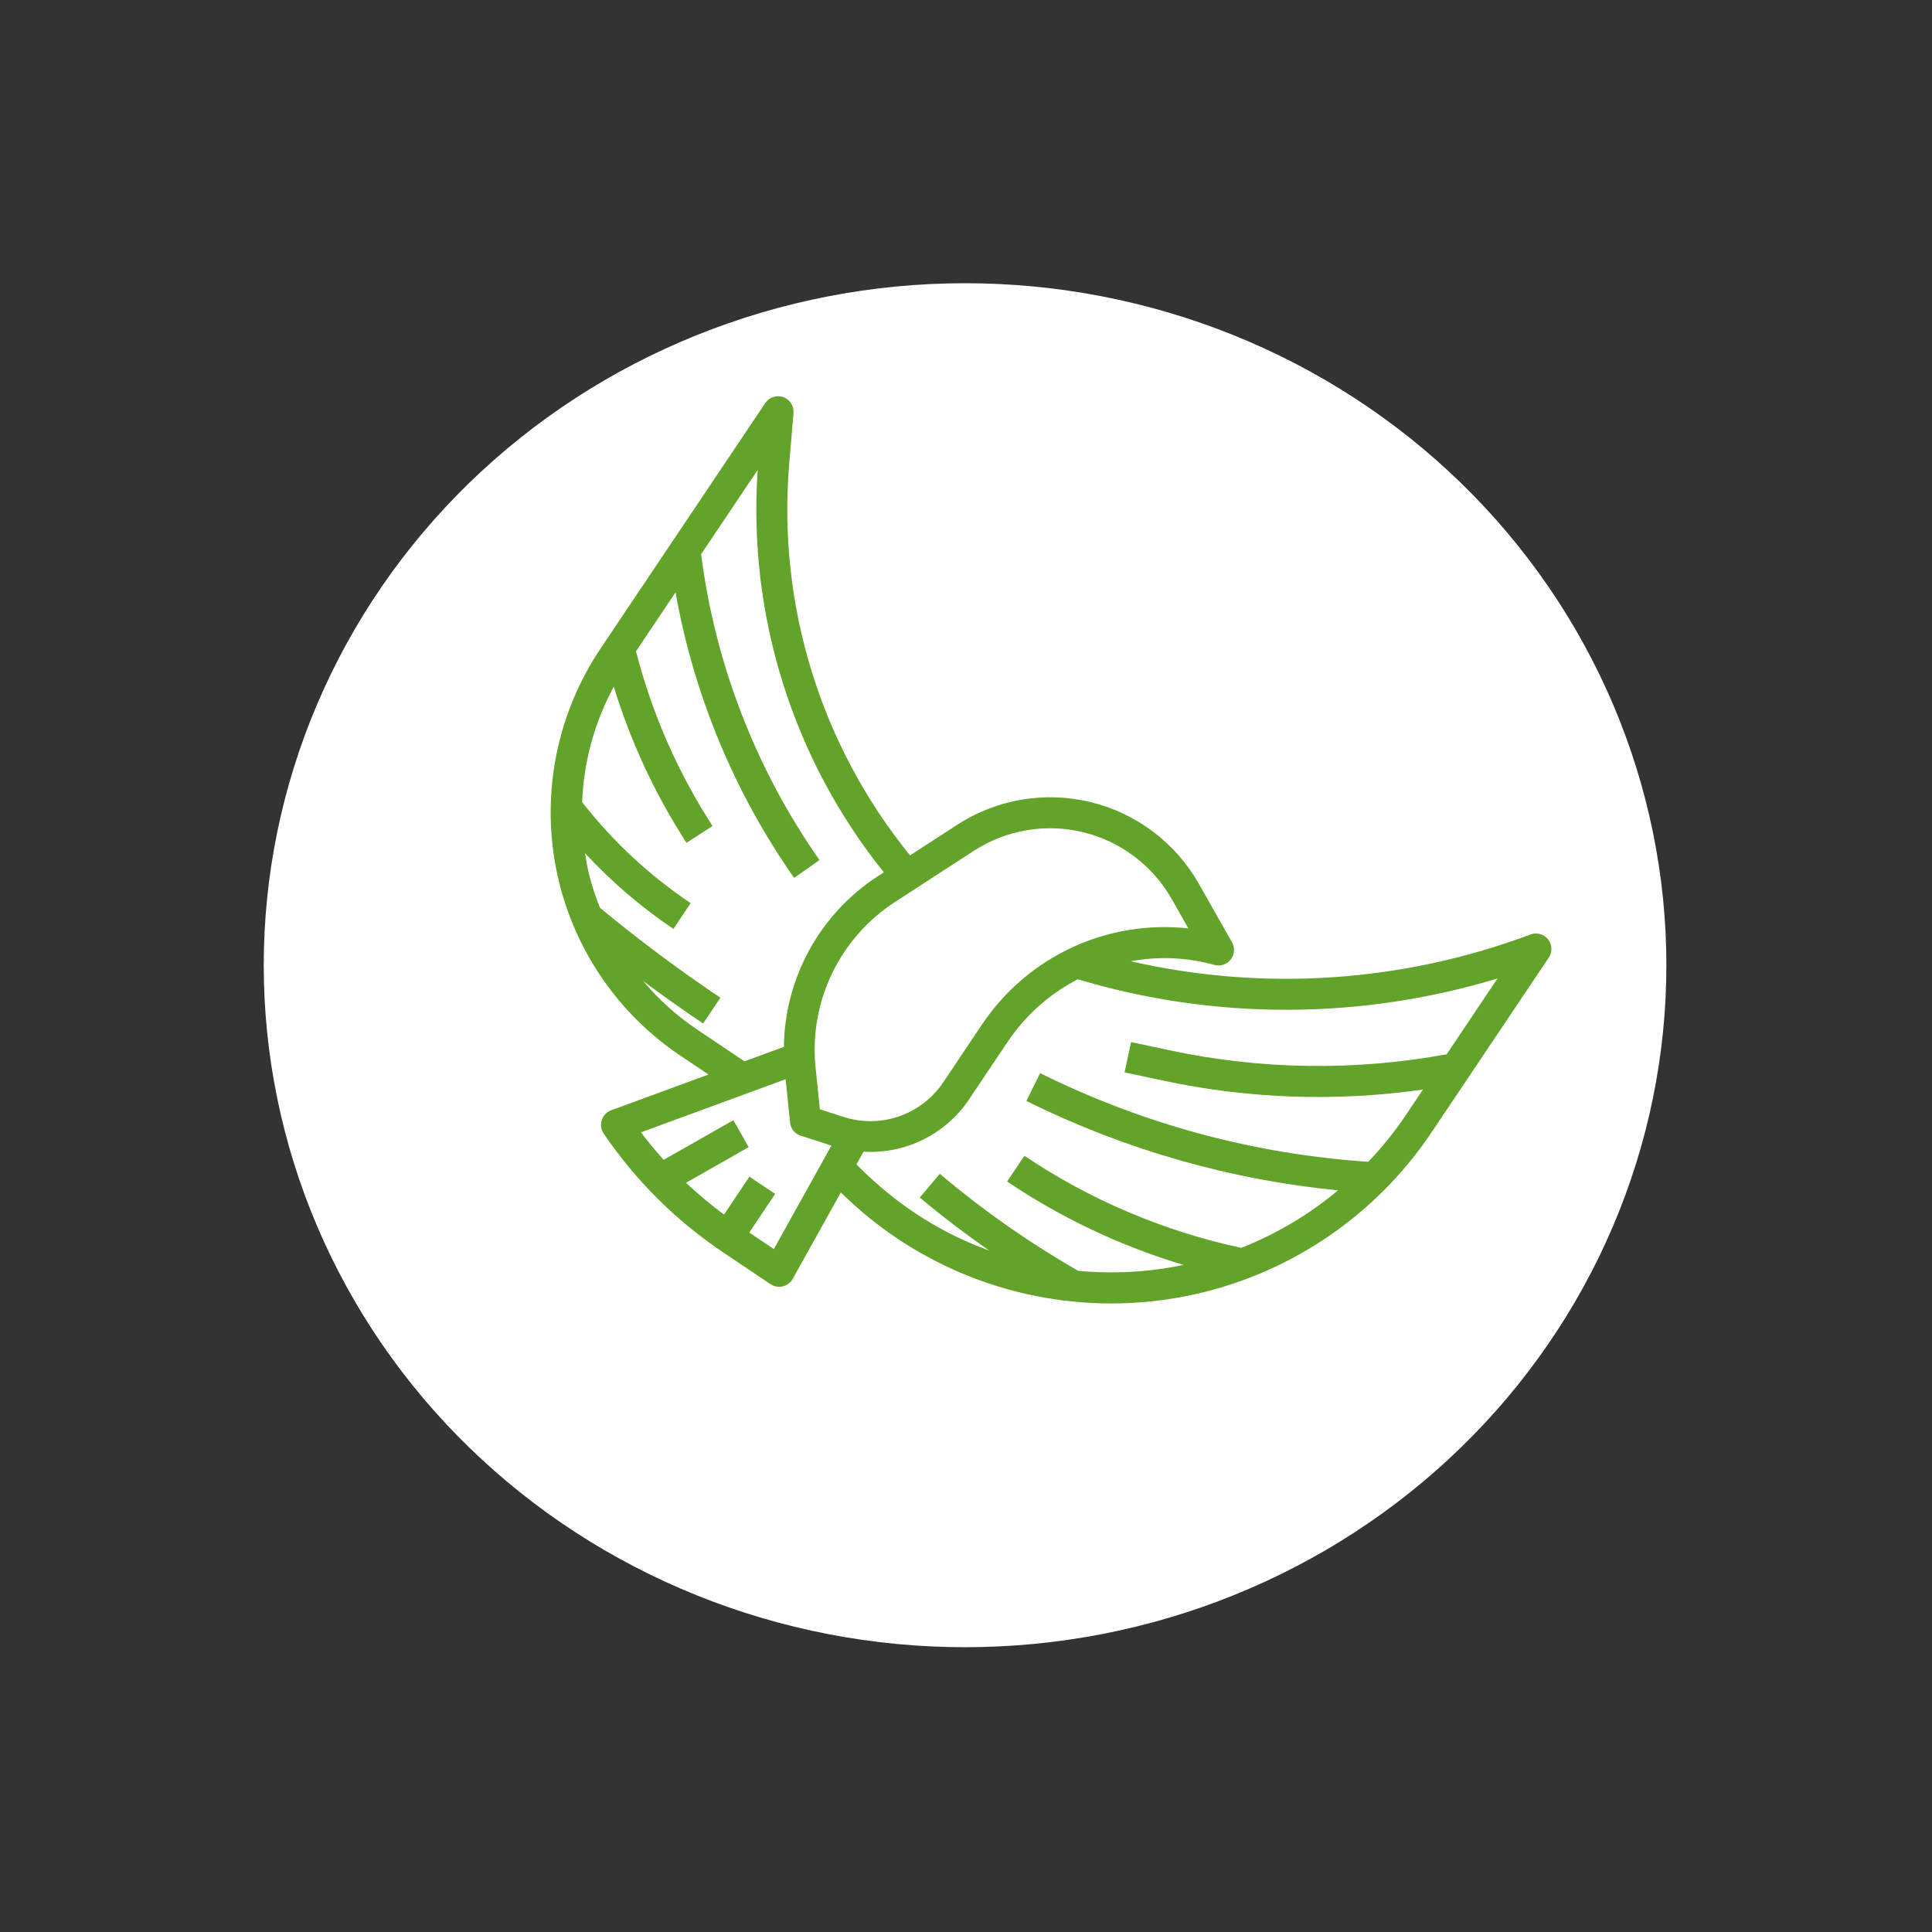 <?xml version="1.0" encoding="UTF-8"?><svg xmlns="http://www.w3.org/2000/svg" xmlns:xlink="http://www.w3.org/1999/xlink" width="375pt" zoomAndPan="magnify" viewBox="0 0 375 375" height="375pt" preserveAspectRatio="xMidYMid meet" version="1.2"><rect x="0" y="0" width="375" height="375" fill="#333333" stroke="none"/><defs><clipPath xml:id="clip1" id="clip1"><path d="M 106 76 L 302 76 L 302 253 L 106 253 Z M 106 76 "/></clipPath><clipPath xml:id="clip2" id="clip2"><path d="M 150.172 75.355 L 305.25 179.406 L 224.602 299.609 L 69.523 195.559 Z M 150.172 75.355 "/></clipPath><clipPath xml:id="clip3" id="clip3"><path d="M 150.172 75.355 L 305.25 179.406 L 224.602 299.609 L 69.523 195.559 Z M 150.172 75.355 "/></clipPath></defs><g xml:id="surface1" id="surface1"><path style=" stroke:none;fill-rule:nonzero;fill:rgb(100%,100%,100%);fill-opacity:1;" d="M 187.316 54.973 C 185.09 54.973 182.863 55.027 180.637 55.133 C 178.414 55.238 176.191 55.398 173.977 55.609 C 171.758 55.82 169.547 56.086 167.344 56.406 C 165.141 56.723 162.945 57.094 160.762 57.516 C 158.574 57.938 156.402 58.414 154.242 58.941 C 152.082 59.465 149.934 60.043 147.801 60.672 C 145.672 61.301 143.555 61.98 141.457 62.711 C 139.359 63.441 137.281 64.219 135.227 65.047 C 133.168 65.879 131.129 66.754 129.117 67.684 C 127.102 68.609 125.113 69.582 123.148 70.602 C 121.184 71.625 119.246 72.691 117.336 73.805 C 115.426 74.918 113.543 76.078 111.691 77.281 C 109.84 78.484 108.016 79.73 106.227 81.023 C 104.438 82.312 102.684 83.645 100.961 85.02 C 99.238 86.395 97.551 87.809 95.902 89.266 C 94.25 90.719 92.637 92.211 91.062 93.742 C 89.488 95.277 87.953 96.844 86.457 98.449 C 84.961 100.055 83.504 101.695 82.09 103.371 C 80.68 105.043 79.309 106.75 77.98 108.492 C 76.652 110.23 75.371 112.004 74.133 113.805 C 72.895 115.605 71.703 117.434 70.559 119.293 C 69.414 121.152 68.316 123.035 67.266 124.945 C 66.215 126.855 65.215 128.793 64.262 130.75 C 63.309 132.707 62.406 134.688 61.555 136.691 C 60.703 138.691 59.902 140.711 59.148 142.75 C 58.398 144.793 57.699 146.848 57.055 148.922 C 56.406 150.992 55.812 153.082 55.273 155.184 C 54.73 157.285 54.242 159.398 53.809 161.523 C 53.375 163.648 52.992 165.781 52.664 167.926 C 52.34 170.066 52.066 172.215 51.848 174.371 C 51.629 176.527 51.465 178.688 51.355 180.852 C 51.246 183.016 51.191 185.18 51.191 187.348 C 51.191 189.516 51.246 191.68 51.355 193.844 C 51.465 196.008 51.629 198.168 51.848 200.324 C 52.066 202.477 52.34 204.629 52.664 206.77 C 52.992 208.914 53.375 211.047 53.809 213.172 C 54.242 215.297 54.73 217.41 55.273 219.512 C 55.812 221.613 56.406 223.699 57.055 225.773 C 57.699 227.848 58.398 229.902 59.148 231.941 C 59.902 233.984 60.703 236.004 61.555 238.004 C 62.406 240.008 63.309 241.988 64.262 243.945 C 65.215 245.902 66.215 247.836 67.266 249.75 C 68.316 251.66 69.414 253.543 70.559 255.402 C 71.703 257.262 72.895 259.09 74.133 260.891 C 75.371 262.691 76.652 264.465 77.98 266.203 C 79.309 267.941 80.68 269.652 82.09 271.324 C 83.504 273 84.961 274.641 86.457 276.246 C 87.953 277.852 89.488 279.418 91.062 280.949 C 92.637 282.484 94.25 283.977 95.902 285.43 C 97.551 286.887 99.238 288.301 100.961 289.676 C 102.684 291.051 104.438 292.383 106.227 293.672 C 108.016 294.961 109.84 296.211 111.691 297.414 C 113.543 298.617 115.426 299.777 117.336 300.891 C 119.246 302.004 121.184 303.07 123.148 304.09 C 125.113 305.113 127.102 306.086 129.117 307.012 C 131.129 307.938 133.168 308.816 135.227 309.645 C 137.281 310.477 139.359 311.254 141.457 311.984 C 143.555 312.715 145.672 313.395 147.801 314.023 C 149.934 314.652 152.082 315.23 154.242 315.754 C 156.402 316.281 158.574 316.758 160.762 317.18 C 162.945 317.602 165.141 317.973 167.344 318.289 C 169.547 318.609 171.758 318.871 173.977 319.086 C 176.191 319.297 178.414 319.457 180.637 319.562 C 182.863 319.668 185.09 319.723 187.316 319.723 C 189.547 319.723 191.773 319.668 193.996 319.562 C 196.223 319.457 198.441 319.297 200.66 319.086 C 202.879 318.871 205.086 318.609 207.293 318.289 C 209.496 317.973 211.688 317.602 213.875 317.18 C 216.059 316.758 218.23 316.281 220.395 315.754 C 222.555 315.23 224.699 314.652 226.832 314.023 C 228.965 313.395 231.078 312.715 233.176 311.984 C 235.273 311.254 237.352 310.477 239.41 309.645 C 241.469 308.816 243.504 307.938 245.52 307.012 C 247.531 306.086 249.523 305.113 251.488 304.09 C 253.453 303.07 255.391 302.004 257.301 300.891 C 259.211 299.773 261.094 298.617 262.945 297.414 C 264.797 296.211 266.617 294.961 268.406 293.672 C 270.195 292.383 271.953 291.051 273.676 289.676 C 275.398 288.301 277.082 286.887 278.734 285.43 C 280.383 283.977 281.996 282.484 283.574 280.949 C 285.148 279.418 286.684 277.852 288.18 276.246 C 289.676 274.641 291.129 273 292.543 271.324 C 293.957 269.652 295.328 267.941 296.652 266.203 C 297.98 264.465 299.266 262.691 300.5 260.891 C 301.738 259.09 302.93 257.262 304.074 255.402 C 305.223 253.543 306.32 251.66 307.367 249.75 C 308.418 247.836 309.422 245.902 310.375 243.945 C 311.324 241.988 312.227 240.008 313.082 238.004 C 313.934 236.004 314.734 233.984 315.484 231.941 C 316.234 229.902 316.934 227.848 317.582 225.773 C 318.227 223.699 318.82 221.613 319.363 219.512 C 319.906 217.41 320.391 215.297 320.828 213.172 C 321.262 211.047 321.641 208.914 321.969 206.77 C 322.297 204.629 322.57 202.477 322.789 200.324 C 323.004 198.168 323.168 196.008 323.277 193.844 C 323.387 191.68 323.441 189.516 323.441 187.348 C 323.441 185.18 323.387 183.016 323.277 180.852 C 323.168 178.688 323.004 176.527 322.789 174.371 C 322.57 172.215 322.297 170.066 321.969 167.926 C 321.641 165.781 321.262 163.648 320.828 161.523 C 320.391 159.398 319.906 157.285 319.363 155.184 C 318.82 153.082 318.227 150.992 317.582 148.922 C 316.934 146.848 316.234 144.793 315.484 142.75 C 314.734 140.711 313.934 138.691 313.082 136.691 C 312.227 134.688 311.324 132.707 310.375 130.75 C 309.422 128.793 308.418 126.855 307.367 124.945 C 306.32 123.035 305.223 121.152 304.074 119.293 C 302.93 117.434 301.738 115.605 300.5 113.805 C 299.262 112.004 297.98 110.23 296.652 108.492 C 295.328 106.75 293.957 105.043 292.543 103.371 C 291.129 101.695 289.676 100.055 288.18 98.449 C 286.684 96.844 285.148 95.277 283.574 93.742 C 281.996 92.211 280.383 90.719 278.734 89.266 C 277.082 87.809 275.398 86.395 273.676 85.02 C 271.953 83.645 270.195 82.312 268.406 81.023 C 266.617 79.73 264.797 78.484 262.945 77.281 C 261.094 76.078 259.211 74.918 257.301 73.805 C 255.391 72.691 253.453 71.625 251.488 70.602 C 249.523 69.582 247.531 68.609 245.52 67.684 C 243.504 66.754 241.469 65.879 239.41 65.047 C 237.352 64.219 235.273 63.441 233.176 62.711 C 231.078 61.98 228.965 61.301 226.832 60.672 C 224.699 60.043 222.555 59.465 220.395 58.941 C 218.23 58.414 216.059 57.938 213.875 57.516 C 211.688 57.094 209.496 56.723 207.293 56.406 C 205.086 56.086 202.879 55.82 200.66 55.609 C 198.441 55.398 196.223 55.238 193.996 55.133 C 191.773 55.027 189.547 54.973 187.316 54.973 Z M 187.316 54.973 "/><g clip-rule="nonzero" clip-path="url(#clip1)"><g clip-rule="nonzero" clip-path="url(#clip2)"><g clip-rule="nonzero" clip-path="url(#clip3)"><path style=" stroke:none;fill-rule:nonzero;fill:rgb(38.429%,64.31%,16.08%);fill-opacity:1;" d="M 300.484 182.328 C 300.285 182.078 300.055 181.867 299.789 181.691 C 299.523 181.516 299.238 181.383 298.934 181.301 C 298.625 181.215 298.312 181.18 297.996 181.195 C 297.676 181.207 297.367 181.273 297.07 181.383 C 290.898 183.695 284.594 185.547 278.156 186.938 C 271.719 188.328 265.211 189.242 258.641 189.684 C 252.07 190.121 245.504 190.082 238.938 189.562 C 232.375 189.043 225.887 188.047 219.469 186.578 C 224.938 185.578 230.352 185.812 235.711 187.285 C 236.297 187.449 236.879 187.434 237.457 187.242 C 238.035 187.051 238.512 186.715 238.887 186.234 C 239.262 185.754 239.469 185.211 239.516 184.602 C 239.559 183.996 239.43 183.426 239.129 182.898 L 232.703 171.562 C 232.148 170.582 231.543 169.629 230.891 168.711 C 230.238 167.789 229.539 166.906 228.797 166.055 C 228.055 165.207 227.27 164.398 226.441 163.629 C 225.617 162.863 224.754 162.137 223.855 161.457 C 222.953 160.777 222.023 160.145 221.059 159.559 C 220.094 158.973 219.102 158.438 218.082 157.953 C 217.062 157.469 216.023 157.039 214.961 156.66 C 213.895 156.285 212.816 155.961 211.719 155.695 C 210.625 155.426 209.516 155.215 208.398 155.062 C 207.281 154.906 206.16 154.809 205.031 154.77 C 203.902 154.73 202.773 154.746 201.648 154.82 C 200.523 154.898 199.402 155.027 198.289 155.219 C 197.176 155.406 196.078 155.652 194.988 155.953 C 193.898 156.254 192.828 156.613 191.777 157.023 C 190.727 157.434 189.695 157.895 188.691 158.41 C 187.688 158.926 186.711 159.492 185.762 160.109 L 176.641 166.027 C 174.5 163.395 172.488 160.664 170.609 157.84 C 168.73 155.016 166.992 152.105 165.391 149.113 C 163.789 146.121 162.336 143.062 161.027 139.93 C 159.723 136.797 158.566 133.609 157.562 130.367 C 156.559 127.125 155.715 123.84 155.027 120.516 C 154.336 117.195 153.809 113.844 153.441 110.469 C 153.07 107.094 152.867 103.707 152.82 100.312 C 152.777 96.918 152.895 93.527 153.172 90.141 L 154.02 80.168 C 154.047 79.836 154.023 79.508 153.941 79.184 C 153.859 78.863 153.73 78.559 153.551 78.281 C 153.367 78 153.148 77.758 152.887 77.555 C 152.625 77.348 152.336 77.191 152.023 77.078 C 151.711 76.969 151.387 76.914 151.055 76.91 C 150.719 76.906 150.395 76.961 150.078 77.062 C 149.766 77.168 149.473 77.324 149.207 77.523 C 148.941 77.727 148.719 77.965 148.531 78.242 L 116.562 125.891 C 115.523 127.441 114.562 129.035 113.68 130.68 C 112.793 132.324 111.996 134.008 111.277 135.73 C 110.559 137.453 109.926 139.203 109.379 140.988 C 108.836 142.773 108.379 144.578 108.008 146.41 C 107.641 148.238 107.363 150.078 107.176 151.934 C 106.988 153.793 106.891 155.652 106.887 157.516 C 106.879 159.383 106.965 161.242 107.145 163.098 C 107.32 164.953 107.59 166.797 107.949 168.629 C 108.309 170.457 108.754 172.266 109.293 174.051 C 109.828 175.836 110.449 177.59 111.16 179.312 C 111.867 181.039 112.66 182.723 113.531 184.367 C 114.406 186.016 115.359 187.613 116.391 189.164 C 117.422 190.715 118.527 192.215 119.707 193.656 C 120.883 195.102 122.129 196.48 123.445 197.801 C 124.758 199.121 126.137 200.375 127.574 201.559 C 129.012 202.746 130.504 203.855 132.051 204.895 L 137.523 208.566 L 118.629 215.504 C 118.414 215.582 118.211 215.684 118.02 215.809 C 117.828 215.934 117.652 216.078 117.492 216.246 C 117.336 216.41 117.195 216.59 117.078 216.789 C 116.961 216.984 116.867 217.191 116.797 217.41 C 116.727 217.629 116.684 217.852 116.664 218.082 C 116.645 218.309 116.652 218.535 116.688 218.762 C 116.719 218.988 116.777 219.211 116.859 219.422 C 116.941 219.637 117.051 219.836 117.18 220.027 C 123.469 229.262 131.254 236.988 140.535 243.203 L 149.559 249.258 C 149.906 249.492 150.289 249.648 150.703 249.723 C 151.117 249.797 151.527 249.785 151.938 249.688 C 152.348 249.59 152.719 249.414 153.055 249.16 C 153.391 248.902 153.664 248.594 153.867 248.223 L 163.203 231.461 C 164.961 233.152 166.77 234.797 168.656 236.332 C 170.43 237.766 172.258 239.113 174.137 240.375 C 175.152 241.055 176.184 241.711 177.23 242.34 C 178.281 242.969 179.344 243.57 180.418 244.148 C 181.496 244.727 182.59 245.277 183.691 245.801 C 184.797 246.324 185.914 246.82 187.043 247.289 C 188.172 247.758 189.312 248.199 190.461 248.613 C 191.613 249.023 192.773 249.41 193.941 249.766 C 195.109 250.121 196.289 250.449 197.473 250.746 C 198.66 251.043 199.852 251.312 201.051 251.551 C 202.25 251.793 203.453 252 204.664 252.18 C 205.871 252.363 207.086 252.512 208.301 252.633 C 209.52 252.754 210.738 252.844 211.957 252.906 C 213.18 252.965 214.402 252.996 215.625 253 C 216.848 253 218.07 252.969 219.293 252.91 C 220.512 252.852 221.73 252.762 222.949 252.645 C 224.168 252.523 225.379 252.375 226.59 252.195 C 227.801 252.02 229.004 251.809 230.207 251.574 C 231.406 251.336 232.598 251.066 233.785 250.773 C 234.973 250.477 236.152 250.148 237.324 249.797 C 238.492 249.441 239.656 249.059 240.809 248.648 C 241.961 248.238 243.102 247.797 244.23 247.332 C 245.363 246.863 246.48 246.367 247.59 245.848 C 248.695 245.324 249.789 244.773 250.867 244.199 C 251.949 243.625 253.012 243.023 254.062 242.395 C 255.113 241.766 256.148 241.113 257.168 240.434 C 258.184 239.754 259.188 239.051 260.172 238.324 C 261.156 237.598 262.121 236.844 263.066 236.07 C 264.016 235.293 264.941 234.496 265.852 233.676 C 266.758 232.855 267.645 232.012 268.512 231.148 C 269.379 230.285 270.227 229.398 271.047 228.492 C 271.871 227.586 272.672 226.66 273.449 225.719 C 274.23 224.773 274.984 223.809 275.715 222.828 C 276.445 221.844 277.152 220.844 277.836 219.828 L 300.617 185.871 C 300.797 185.605 300.93 185.32 301.016 185.016 C 301.102 184.707 301.141 184.395 301.129 184.078 C 301.117 183.758 301.055 183.449 300.945 183.152 C 300.836 182.852 300.68 182.578 300.484 182.328 Z M 189.004 165.152 C 189.781 164.648 190.582 164.188 191.402 163.766 C 192.227 163.344 193.07 162.965 193.93 162.629 C 194.793 162.289 195.668 162 196.559 161.754 C 197.449 161.504 198.352 161.305 199.266 161.148 C 200.176 160.996 201.094 160.887 202.016 160.824 C 202.938 160.762 203.859 160.75 204.785 160.781 C 205.707 160.812 206.629 160.895 207.543 161.02 C 208.457 161.148 209.363 161.32 210.262 161.539 C 211.16 161.758 212.043 162.023 212.914 162.332 C 213.785 162.641 214.637 162.992 215.473 163.391 C 216.309 163.785 217.121 164.223 217.91 164.703 C 218.699 165.184 219.461 165.699 220.199 166.258 C 220.938 166.816 221.645 167.41 222.32 168.039 C 222.996 168.668 223.637 169.328 224.246 170.023 C 224.855 170.719 225.426 171.445 225.961 172.199 C 226.496 172.949 226.992 173.73 227.449 174.535 L 230.664 180.207 C 228.738 179.992 226.809 179.914 224.871 179.965 C 222.938 180.016 221.012 180.195 219.102 180.512 C 217.188 180.824 215.309 181.266 213.457 181.836 C 211.605 182.41 209.801 183.102 208.043 183.922 C 206.285 184.738 204.59 185.672 202.961 186.723 C 201.332 187.77 199.781 188.926 198.309 190.188 C 196.836 191.449 195.457 192.805 194.168 194.254 C 192.879 195.703 191.695 197.234 190.617 198.844 L 183.051 210.121 C 182.539 210.879 181.969 211.59 181.344 212.254 C 180.719 212.922 180.043 213.531 179.32 214.09 C 178.598 214.645 177.832 215.141 177.027 215.574 C 176.227 216.008 175.391 216.375 174.531 216.676 C 173.668 216.973 172.785 217.203 171.887 217.359 C 170.988 217.52 170.082 217.602 169.172 217.613 C 168.258 217.625 167.352 217.566 166.449 217.43 C 165.547 217.297 164.66 217.09 163.793 216.812 L 159.137 215.309 L 158.305 207.262 C 158.145 205.703 158.09 204.145 158.145 202.578 C 158.195 201.016 158.355 199.461 158.625 197.918 C 158.891 196.375 159.262 194.859 159.738 193.367 C 160.215 191.875 160.793 190.422 161.469 189.012 C 162.145 187.598 162.914 186.238 163.777 184.93 C 164.637 183.625 165.586 182.383 166.621 181.207 C 167.652 180.031 168.762 178.93 169.945 177.906 C 171.133 176.883 172.379 175.945 173.695 175.09 Z M 135.402 199.895 C 131.434 197.234 127.914 194.074 124.836 190.418 C 128.66 193.262 132.547 196.02 136.477 198.656 L 139.832 193.656 C 131.781 188.258 123.922 182.383 116.449 176.203 C 115.613 174.129 114.918 172.004 114.367 169.836 C 114.02 168.434 113.785 167.02 113.559 165.605 C 118.707 171.168 124.422 176.066 130.703 180.297 L 134.059 175.301 C 126 169.883 118.98 163.348 112.996 155.699 C 113.145 151.777 113.738 147.926 114.773 144.137 C 115.812 140.352 117.266 136.734 119.133 133.285 C 122.438 144.043 127.145 154.145 133.254 163.594 L 138.301 160.32 C 131.516 149.824 126.562 138.523 123.445 126.418 L 131.121 114.973 C 132.898 124.941 135.73 134.598 139.609 143.945 C 143.492 153.293 148.332 162.109 154.137 170.398 L 159.059 166.938 C 152.887 158.121 147.859 148.695 143.973 138.656 C 140.09 128.617 137.457 118.258 136.082 107.578 L 147.066 91.211 C 146.828 94.699 146.75 98.188 146.836 101.684 C 146.922 105.176 147.168 108.656 147.578 112.129 C 147.988 115.598 148.559 119.043 149.289 122.457 C 150.02 125.875 150.91 129.25 151.953 132.582 C 153 135.914 154.195 139.191 155.547 142.414 C 156.895 145.637 158.391 148.785 160.035 151.867 C 161.68 154.949 163.461 157.945 165.387 160.863 C 167.309 163.777 169.363 166.594 171.547 169.316 L 170.434 170.039 C 169.051 170.934 167.73 171.91 166.473 172.969 C 165.211 174.023 164.02 175.156 162.898 176.359 C 161.777 177.562 160.734 178.832 159.766 180.164 C 158.801 181.496 157.922 182.883 157.129 184.324 C 156.332 185.766 155.629 187.25 155.02 188.777 C 154.406 190.305 153.891 191.863 153.473 193.453 C 153.051 195.043 152.73 196.652 152.512 198.285 C 152.289 199.914 152.168 201.551 152.148 203.195 L 144.504 206.004 Z M 145.426 239.238 L 150.457 231.738 L 145.469 228.391 L 140.531 235.746 C 137.949 233.836 135.488 231.781 133.148 229.578 L 145.312 222.66 L 142.348 217.434 L 128.816 225.125 C 127.277 223.41 125.809 221.633 124.41 219.785 L 152.484 209.477 L 153.355 217.887 C 153.453 218.82 153.891 219.547 154.668 220.07 C 154.902 220.227 155.152 220.348 155.418 220.434 L 161.383 222.359 L 150.199 242.438 Z M 209.266 246.664 C 199.754 241.191 190.801 234.918 182.414 227.836 L 178.531 232.438 C 182.848 236.086 187.379 239.492 192.02 242.746 C 184.875 240.137 178.348 236.441 172.438 231.652 C 170.273 229.883 168.203 228.004 166.234 226.02 L 167.609 223.543 C 169.602 223.66 171.574 223.523 173.531 223.129 C 175.488 222.734 177.363 222.094 179.156 221.211 C 180.945 220.328 182.594 219.23 184.102 217.918 C 185.605 216.605 186.918 215.125 188.039 213.469 L 195.605 202.191 C 197.324 199.633 199.336 197.324 201.637 195.273 C 203.938 193.223 206.457 191.492 209.199 190.078 C 215.805 192.055 222.52 193.539 229.348 194.531 C 236.172 195.523 243.035 196.012 249.934 196 C 256.836 195.984 263.695 195.469 270.523 194.449 C 277.348 193.43 284.062 191.922 290.668 189.918 L 280.797 204.633 C 271.895 206.266 262.922 207.02 253.879 206.891 C 244.832 206.762 235.887 205.754 227.043 203.863 L 219.539 202.266 L 218.277 208.148 L 225.781 209.746 C 234.066 211.52 242.445 212.551 250.914 212.84 C 259.383 213.129 267.812 212.676 276.203 211.477 L 272.852 216.473 C 270.68 219.688 268.258 222.695 265.582 225.504 C 254.57 224.766 243.73 222.965 233.074 220.102 C 222.418 217.234 212.141 213.359 202.246 208.473 L 201.887 208.297 L 199.223 213.691 L 199.578 213.871 C 209 218.523 218.762 222.289 228.863 225.176 C 238.965 228.062 249.246 230.02 259.707 231.047 C 254.043 235.777 247.785 239.496 240.926 242.207 C 233.406 240.59 226.105 238.281 219.027 235.277 C 211.949 232.273 205.219 228.625 198.836 224.336 L 195.484 229.336 C 206.082 236.453 217.496 241.848 229.727 245.523 C 222.961 246.93 216.141 247.309 209.266 246.664 Z M 209.266 246.664 "/></g></g></g></g></svg>